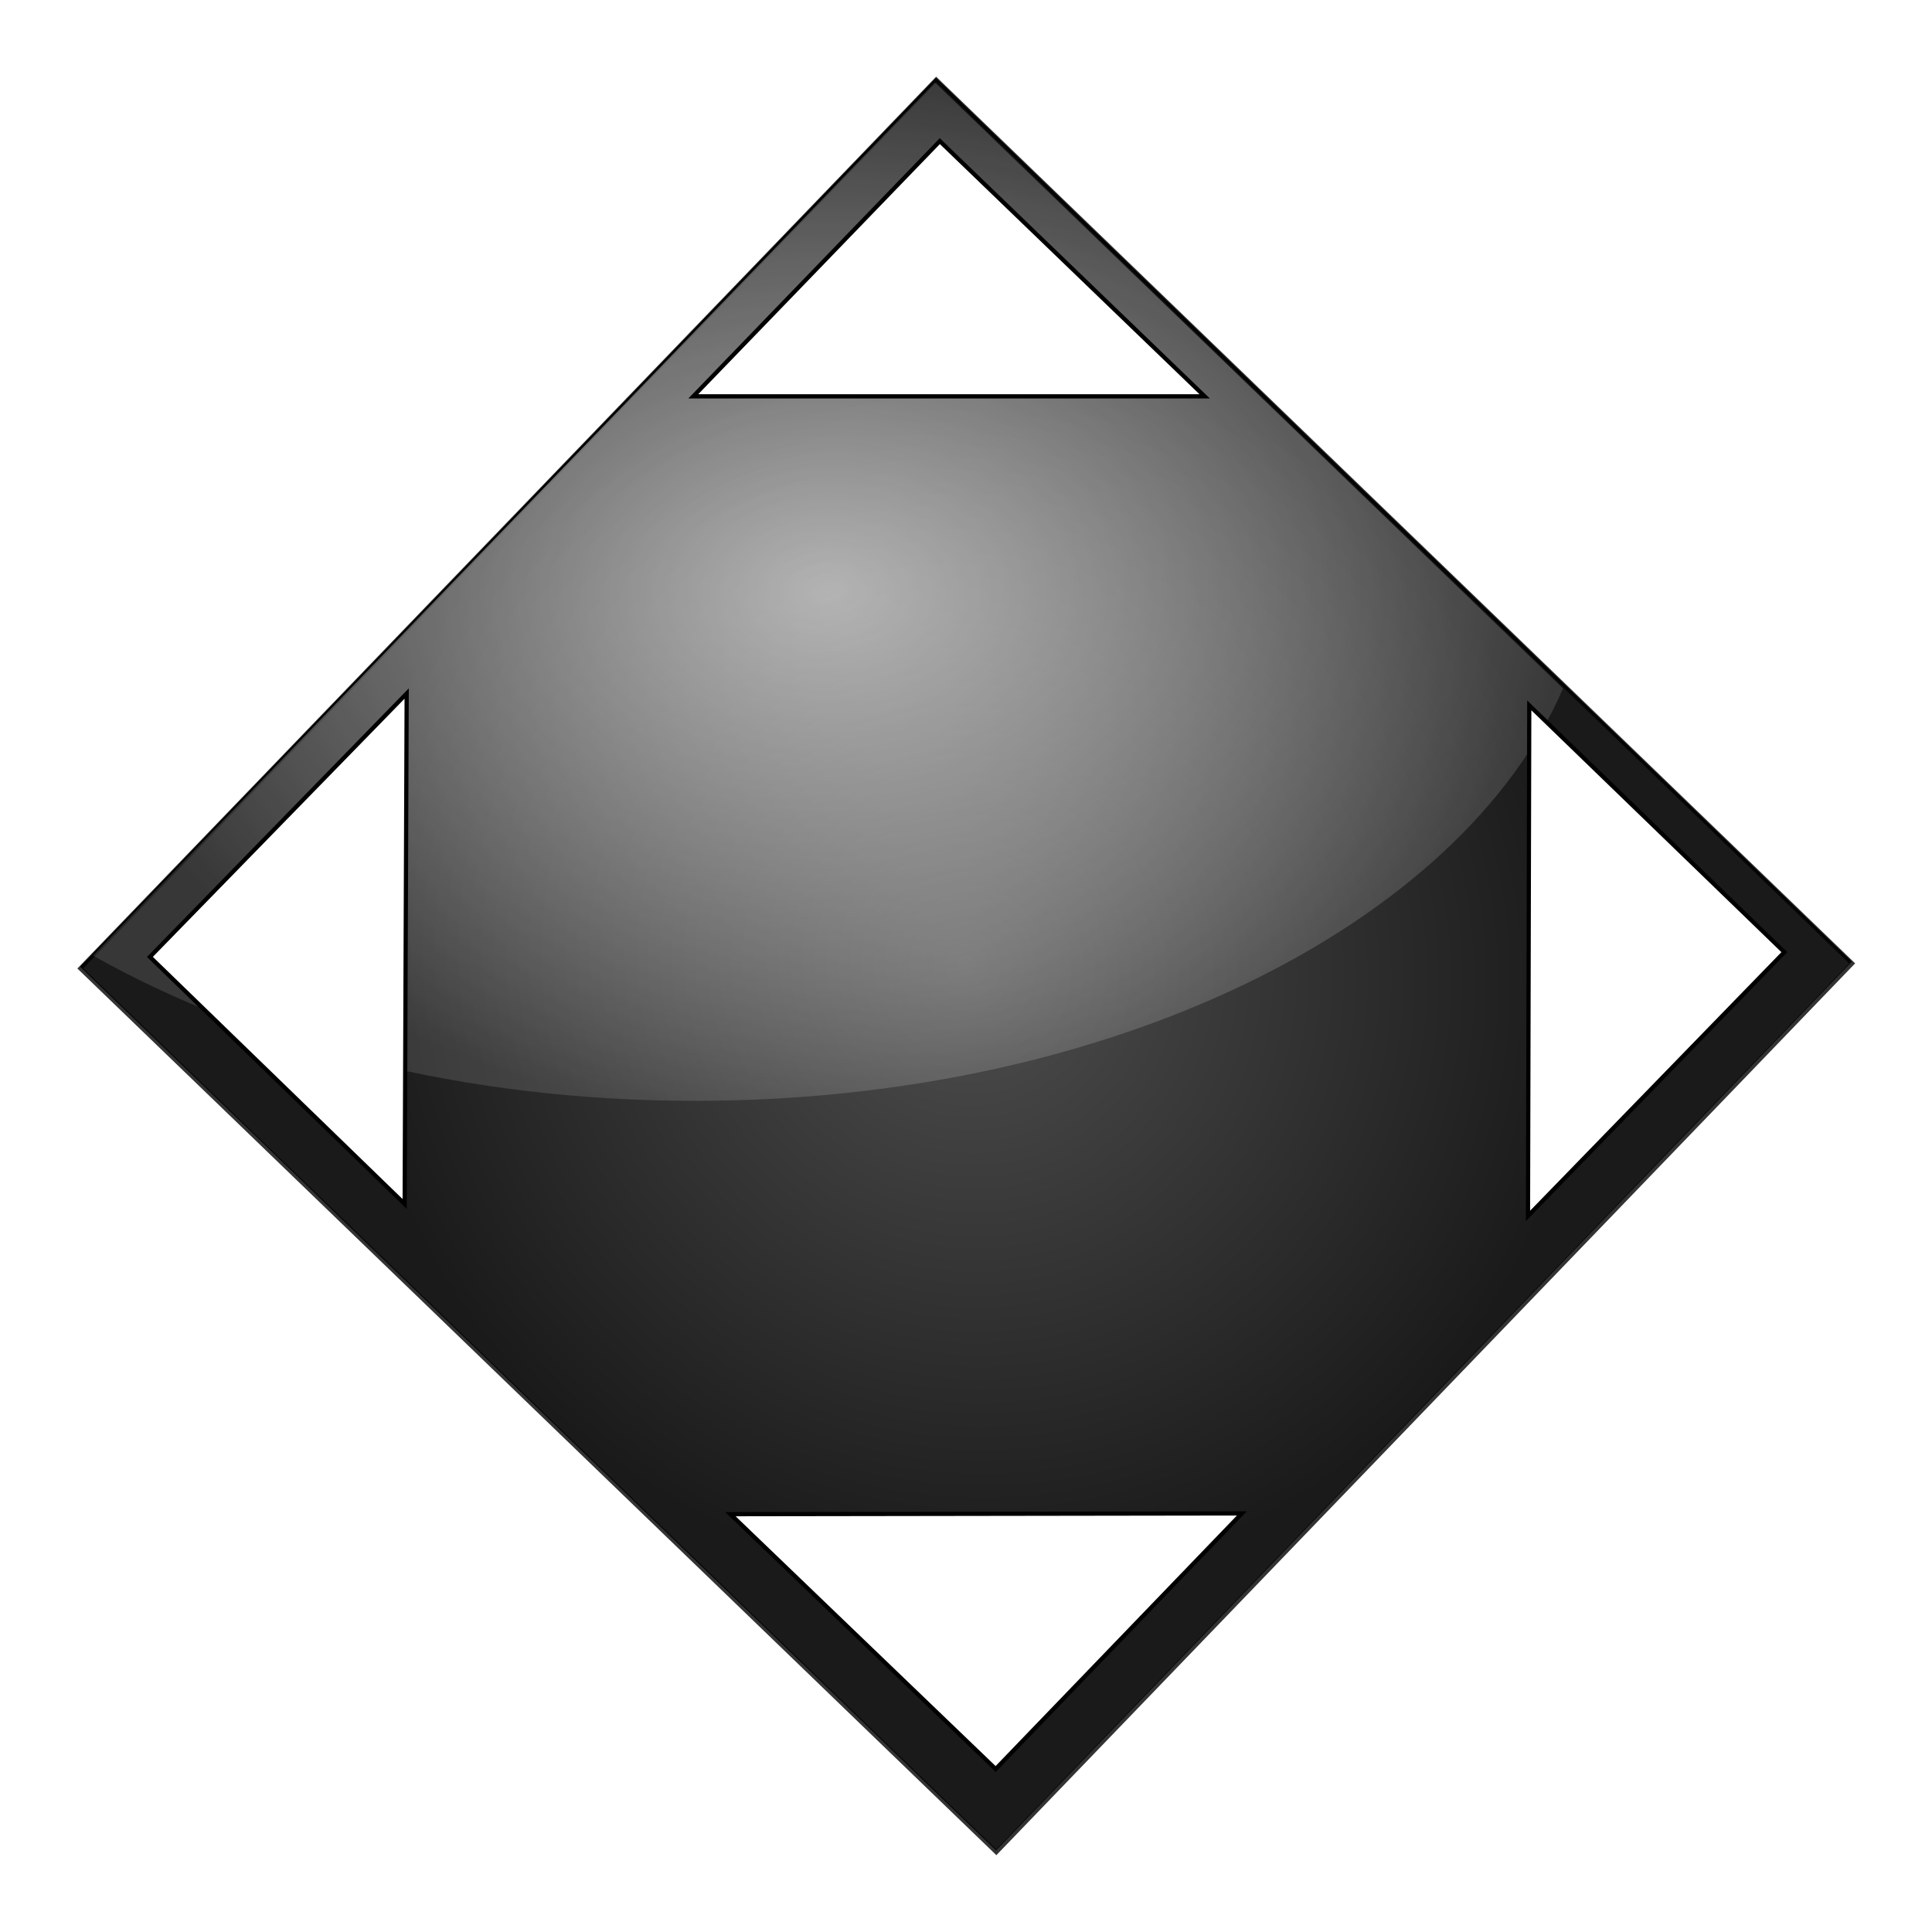 <?xml version="1.0" encoding="UTF-8" standalone="no"?>
<!-- Created with Inkscape (http://www.inkscape.org/) -->
<svg
   xmlns:dc="http://purl.org/dc/elements/1.1/"
   xmlns:cc="http://creativecommons.org/ns#"
   xmlns:rdf="http://www.w3.org/1999/02/22-rdf-syntax-ns#"
   xmlns:svg="http://www.w3.org/2000/svg"
   xmlns="http://www.w3.org/2000/svg"
   xmlns:xlink="http://www.w3.org/1999/xlink"
   xmlns:sodipodi="http://sodipodi.sourceforge.net/DTD/sodipodi-0.dtd"
   xmlns:inkscape="http://www.inkscape.org/namespaces/inkscape"
   width="50"
   height="50"
   id="svg2"
   sodipodi:version="0.32"
   inkscape:version="0.46"
   sodipodi:docname="blackStrongSelected.svg"
   inkscape:output_extension="org.inkscape.output.svg.inkscape"
   version="1.0"
   inkscape:export-filename="/home/lucas/workspace/pathboardgame/pathgui/trunk/src/sprites/blackStrongSelected.png"
   inkscape:export-xdpi="90"
   inkscape:export-ydpi="90">
  <defs
     id="defs4">
    <linearGradient
       id="linearGradient3232">
      <stop
         style="stop-color:#ffffff;stop-opacity:0.384;"
         offset="0"
         id="stop3234" />
      <stop
         style="stop-color:#ffffff;stop-opacity:0.125;"
         offset="1"
         id="stop3236" />
    </linearGradient>
    <linearGradient
       id="linearGradient3189">
      <stop
         id="stop3191"
         offset="0"
         style="stop-color:#ffffff;stop-opacity:0.562;" />
      <stop
         id="stop3193"
         offset="1"
         style="stop-color:#ffffff;stop-opacity:0;" />
    </linearGradient>
    <linearGradient
       id="linearGradient3166">
      <stop
         style="stop-color:#ffffff;stop-opacity:1;"
         offset="0"
         id="stop3168" />
      <stop
         style="stop-color:#ffffff;stop-opacity:0.196;"
         offset="1"
         id="stop3170" />
    </linearGradient>
    <marker
       inkscape:stockid="Arrow1Lstart"
       orient="auto"
       refY="0"
       refX="0"
       id="Arrow1Lstart"
       style="overflow:visible">
      <path
         id="path3251"
         d="M 0,0 L 5,-5 L -12.5,0 L 5,5 L 0,0 z"
         style="fill-rule:evenodd;stroke:#000000;stroke-width:1pt;marker-start:none"
         transform="matrix(0.8,0,0,0.8,10,0)" />
    </marker>
    <linearGradient
       id="linearGradient3167">
      <stop
         style="stop-color:#ffffff;stop-opacity:1;"
         offset="0"
         id="stop3169" />
      <stop
         style="stop-color:#000000;stop-opacity:0.312;"
         offset="1"
         id="stop3171" />
    </linearGradient>
    <inkscape:perspective
       sodipodi:type="inkscape:persp3d"
       inkscape:vp_x="0 : 526.18109 : 1"
       inkscape:vp_y="0 : 1000 : 0"
       inkscape:vp_z="744.09448 : 526.18109 : 1"
       inkscape:persp3d-origin="372.04724 : 350.78739 : 1"
       id="perspective10" />
    <linearGradient
       inkscape:collect="always"
       xlink:href="#linearGradient3189"
       id="linearGradient3172"
       x1="18.368"
       y1="2.457"
       x2="35.013"
       y2="24.871"
       gradientUnits="userSpaceOnUse"
       gradientTransform="translate(-0.171,-0.114)" />
    <radialGradient
       inkscape:collect="always"
       xlink:href="#linearGradient3167"
       id="radialGradient3229"
       gradientUnits="userSpaceOnUse"
       gradientTransform="matrix(1.151,0.571,-0.452,0.92,130.525,-104.514)"
       cx="220.123"
       cy="392.4"
       fx="220.123"
       fy="392.4"
       r="254.786" />
    <radialGradient
       inkscape:collect="always"
       xlink:href="#linearGradient3167"
       id="radialGradient3194"
       gradientUnits="userSpaceOnUse"
       gradientTransform="matrix(1.151,0.571,-0.452,0.92,130.525,-104.514)"
       cx="220.123"
       cy="392.4"
       fx="220.123"
       fy="392.4"
       r="254.786" />
    <linearGradient
       inkscape:collect="always"
       xlink:href="#linearGradient3189"
       id="linearGradient3199"
       gradientUnits="userSpaceOnUse"
       gradientTransform="translate(-0.171,-0.114)"
       x1="18.368"
       y1="2.457"
       x2="35.013"
       y2="24.871" />
    <radialGradient
       inkscape:collect="always"
       xlink:href="#linearGradient3166"
       id="radialGradient3218"
       cx="-35.109"
       cy="6.25"
       fx="-35.109"
       fy="6.25"
       r="18.016"
       gradientTransform="matrix(1,0,0,0.703,54.871,9.742)"
       gradientUnits="userSpaceOnUse" />
    <radialGradient
       inkscape:collect="always"
       xlink:href="#linearGradient3232"
       id="radialGradient3238"
       cx="8.828"
       cy="21.232"
       fx="8.828"
       fy="21.232"
       r="15.18"
       gradientTransform="matrix(1,0,0,0.969,23.781,-20.022)"
       gradientUnits="userSpaceOnUse" />
    <filter
       inkscape:collect="always"
       id="filter3240">
      <feGaussianBlur
         inkscape:collect="always"
         stdDeviation="0.742"
         id="feGaussianBlur3242" />
    </filter>
    <linearGradient
       y2="24.871"
       x2="35.013"
       y1="2.457"
       x1="18.368"
       gradientTransform="translate(-0.171,-0.114)"
       gradientUnits="userSpaceOnUse"
       id="linearGradient2478"
       xlink:href="#linearGradient3189"
       inkscape:collect="always" />
    <radialGradient
       r="254.786"
       fy="392.4"
       fx="220.123"
       cy="392.4"
       cx="220.123"
       gradientTransform="matrix(1.151,0.571,-0.452,0.92,130.525,-104.514)"
       gradientUnits="userSpaceOnUse"
       id="radialGradient2476"
       xlink:href="#linearGradient3167"
       inkscape:collect="always" />
    <radialGradient
       r="254.786"
       fy="392.4"
       fx="220.123"
       cy="392.4"
       cx="220.123"
       gradientTransform="matrix(1.151,0.571,-0.452,0.92,130.525,-104.514)"
       gradientUnits="userSpaceOnUse"
       id="radialGradient2474"
       xlink:href="#linearGradient3167"
       inkscape:collect="always" />
    <linearGradient
       gradientTransform="translate(-0.171,-0.114)"
       gradientUnits="userSpaceOnUse"
       y2="24.871"
       x2="35.013"
       y1="2.457"
       x1="18.368"
       id="linearGradient2472"
       xlink:href="#linearGradient3189"
       inkscape:collect="always" />
    <inkscape:perspective
       id="perspective2470"
       inkscape:persp3d-origin="372.04724 : 350.78739 : 1"
       inkscape:vp_z="744.09448 : 526.18109 : 1"
       inkscape:vp_y="0 : 1000 : 0"
       inkscape:vp_x="0 : 526.18109 : 1"
       sodipodi:type="inkscape:persp3d" />
    <linearGradient
       id="linearGradient2464">
      <stop
         id="stop2466"
         offset="0"
         style="stop-color:#ffffff;stop-opacity:1;" />
      <stop
         id="stop2468"
         offset="1"
         style="stop-color:#000000;stop-opacity:0.312;" />
    </linearGradient>
    <marker
       style="overflow:visible"
       id="marker2460"
       refX="0"
       refY="0"
       orient="auto"
       inkscape:stockid="Arrow1Lstart">
      <path
         transform="matrix(0.8,0,0,0.8,10,0)"
         style="fill-rule:evenodd;stroke:#000000;stroke-width:1pt;marker-start:none"
         d="M 0,0 L 5,-5 L -12.5,0 L 5,5 L 0,0 z"
         id="path2462" />
    </marker>
    <linearGradient
       id="linearGradient2454">
      <stop
         id="stop2456"
         offset="0"
         style="stop-color:#ffffff;stop-opacity:1;" />
      <stop
         id="stop2458"
         offset="1"
         style="stop-color:#ffffff;stop-opacity:0.196;" />
    </linearGradient>
    <linearGradient
       id="linearGradient2448">
      <stop
         style="stop-color:#ffffff;stop-opacity:0.562;"
         offset="0"
         id="stop2450" />
      <stop
         style="stop-color:#ffffff;stop-opacity:0;"
         offset="1"
         id="stop2452" />
    </linearGradient>
    <linearGradient
       id="linearGradient2442">
      <stop
         id="stop2444"
         offset="0"
         style="stop-color:#ffffff;stop-opacity:0.384;" />
      <stop
         id="stop2446"
         offset="1"
         style="stop-color:#ffffff;stop-opacity:0.125;" />
    </linearGradient>
    <radialGradient
       inkscape:collect="always"
       xlink:href="#linearGradient3232"
       id="radialGradient2439"
       gradientUnits="userSpaceOnUse"
       gradientTransform="matrix(1,0,0,0.969,23.781,-20.022)"
       cx="8.828"
       cy="21.232"
       fx="8.828"
       fy="21.232"
       r="15.18" />
    <radialGradient
       inkscape:collect="always"
       xlink:href="#linearGradient3166"
       id="radialGradient2441"
       gradientUnits="userSpaceOnUse"
       gradientTransform="matrix(1,0,0,0.703,54.871,9.742)"
       cx="-35.109"
       cy="6.25"
       fx="-35.109"
       fy="6.25"
       r="18.016" />
  </defs>
  <sodipodi:namedview
     id="base"
     pagecolor="#ffffff"
     bordercolor="#666666"
     borderopacity="1.0"
     inkscape:pageopacity="0.0"
     inkscape:pageshadow="2"
     inkscape:zoom="8.7530547"
     inkscape:cx="16.84916"
     inkscape:cy="26.859095"
     inkscape:document-units="px"
     inkscape:current-layer="layer1"
     showgrid="false"
     inkscape:window-width="1440"
     inkscape:window-height="813"
     inkscape:window-x="0"
     inkscape:window-y="31"
     showguides="true"
     inkscape:guide-bbox="true">
    <sodipodi:guide
       orientation="1,0"
       position="-57.195,19.227"
       id="guide3197" />
  </sodipodi:namedview>
  <g
     inkscape:label="Camada 1"
     inkscape:groupmode="layer"
     id="layer1">
    <g
       id="g2429"
       transform="matrix(1.086,0,0,1.084,-3.2786609e-2,-7.1924864e-3)">
      <rect
         style="opacity:1;fill:#000000;fill-opacity:1;fill-rule:evenodd;stroke:none;stroke-width:1;stroke-linecap:butt;stroke-linejoin:miter;stroke-miterlimit:4;stroke-dasharray:none;stroke-dashoffset:0;stroke-opacity:1"
         id="rect3220"
         width="30.359"
         height="29.431"
         x="17.396"
         y="-14.179"
         ry="0"
         transform="matrix(0.719,0.695,-0.693,0.721,0,0)" />
      <rect
         style="opacity:0.8;fill:url(#radialGradient2439);fill-opacity:1;fill-rule:evenodd;stroke:#000000;stroke-width:0.1;stroke-linecap:butt;stroke-linejoin:miter;stroke-miterlimit:4;stroke-dasharray:none;stroke-dashoffset:0;stroke-opacity:1"
         id="rect3222"
         width="30.359"
         height="29.431"
         x="17.429"
         y="-14.154"
         ry="0"
         transform="matrix(0.719,0.695,-0.693,0.721,0,0)" />
      <path
         id="rect3190"
         d="M 22.309,1.977 L 2.246,22.82 C 6.045,24.97 11.058,26.289 16.59,26.289 C 26.467,26.289 34.817,22.117 37.278,16.445 L 22.309,1.977 z"
         style="opacity:0.8;fill:url(#radialGradient2441);fill-opacity:1;fill-rule:evenodd;stroke:none;stroke-width:1;stroke-linecap:butt;stroke-linejoin:miter;stroke-miterlimit:4;stroke-dasharray:none;stroke-dashoffset:0;stroke-opacity:1;filter:url(#filter3240)" />
      <g
         transform="translate(3.4344518e-2,-0.214)"
         inkscape:label="Camada 1"
         id="g2480">
        <path
           style="opacity:1;fill:#ffffff;fill-opacity:1;fill-rule:evenodd;stroke:#000000;stroke-width:0.1;stroke-linecap:butt;stroke-linejoin:miter;stroke-miterlimit:4;stroke-dasharray:none;stroke-dashoffset:0;stroke-opacity:1"
           d="M 22.392,3.59 L 16.517,9.683 L 28.704,9.683 L 22.392,3.59 z"
           id="rect2413" />
        <path
           id="path3194"
           d="M 3.568,23.066 L 9.639,28.965 L 9.687,16.778 L 3.568,23.066 z"
           style="opacity:1;fill:#ffffff;fill-opacity:1;fill-rule:evenodd;stroke:#000000;stroke-width:0.1;stroke-linecap:butt;stroke-linejoin:miter;stroke-miterlimit:4;stroke-dasharray:none;stroke-dashoffset:0;stroke-opacity:1" />
        <path
           id="path3196"
           d="M 23.723,42.455 L 29.589,36.353 L 17.402,36.371 L 23.723,42.455 z"
           style="opacity:1;fill:#ffffff;fill-opacity:1;fill-rule:evenodd;stroke:#000000;stroke-width:0.1;stroke-linecap:butt;stroke-linejoin:miter;stroke-miterlimit:4;stroke-dasharray:none;stroke-dashoffset:0;stroke-opacity:1" />
        <path
           style="opacity:1;fill:#ffffff;fill-opacity:1;fill-rule:evenodd;stroke:#000000;stroke-width:0.1;stroke-linecap:butt;stroke-linejoin:miter;stroke-miterlimit:4;stroke-dasharray:none;stroke-dashoffset:0;stroke-opacity:1"
           d="M 42.518,22.952 L 36.439,17.061 L 36.409,29.249 L 42.518,22.952 z"
           id="path3198" />
      </g>
    </g>
  </g>
</svg>
